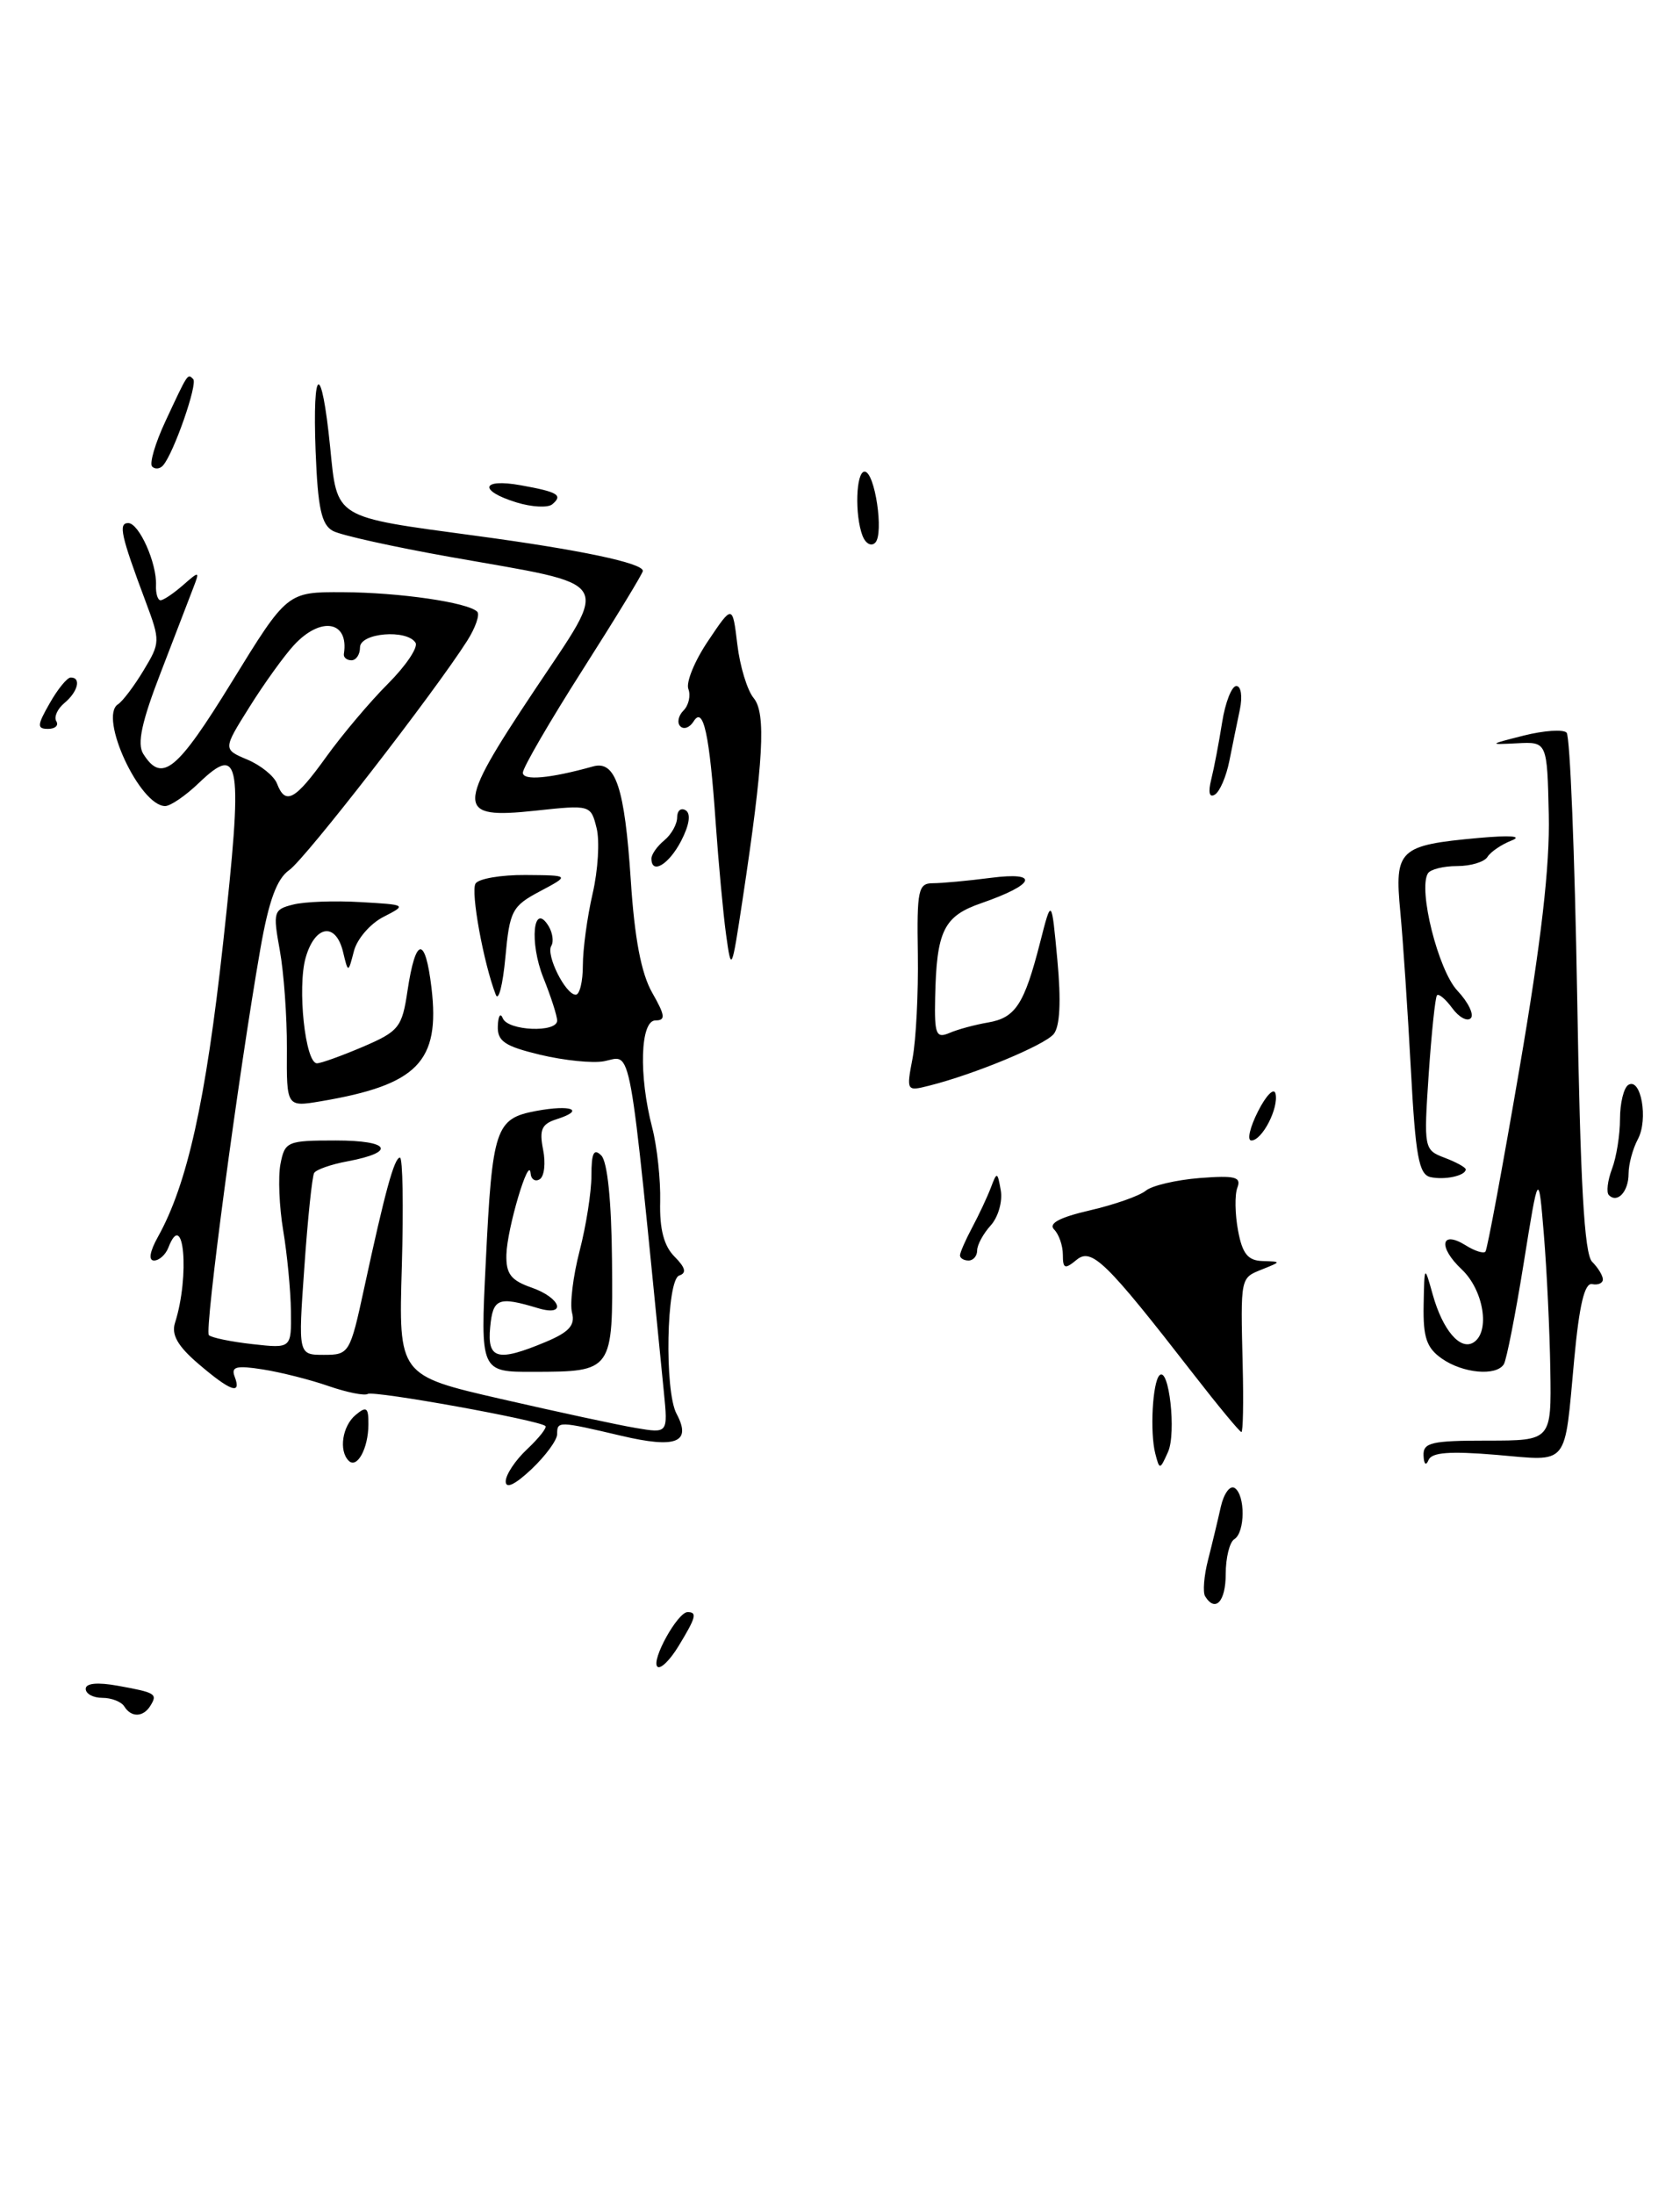 <?xml version="1.0" encoding="UTF-8" standalone="no"?>
<!DOCTYPE svg PUBLIC "-//W3C//DTD SVG 1.1//EN" "http://www.w3.org/Graphics/SVG/1.1/DTD/svg11.dtd" >
<svg xmlns="http://www.w3.org/2000/svg" xmlns:xlink="http://www.w3.org/1999/xlink" version="1.1" viewBox="0 0 196 256">
 <g >
 <path fill="currentColor"
d=" M 14.50 199.00 C 14.16 198.45 13.01 198.00 11.94 198.00 C 10.87 198.00 10.00 197.53 10.00 196.95 C 10.00 196.29 11.38 196.16 13.75 196.59 C 18.17 197.39 18.41 197.53 17.54 198.93 C 16.71 200.27 15.31 200.31 14.50 199.00 Z  M 76.69 194.36 C 75.95 193.61 79.06 188.00 80.22 188.00 C 81.37 188.00 81.20 188.62 79.16 191.97 C 78.15 193.63 77.04 194.71 76.69 194.36 Z  M 140.60 186.16 C 140.31 185.69 140.46 183.78 140.94 181.91 C 141.42 180.03 142.09 177.24 142.43 175.71 C 142.78 174.17 143.50 173.19 144.03 173.52 C 145.30 174.31 145.28 178.71 144.00 179.50 C 143.45 179.84 143.00 181.67 143.00 183.56 C 143.00 186.77 141.79 188.08 140.60 186.16 Z  M 59.00 172.76 C 59.00 171.98 60.12 170.29 61.50 169.00 C 62.87 167.71 63.83 166.50 63.63 166.30 C 62.96 165.63 43.60 162.13 42.90 162.56 C 42.52 162.79 40.48 162.38 38.36 161.65 C 36.24 160.91 32.77 160.03 30.66 159.70 C 27.56 159.21 26.93 159.38 27.38 160.55 C 28.21 162.72 26.89 162.25 23.15 159.05 C 20.74 156.99 19.97 155.65 20.42 154.26 C 22.16 148.78 21.45 140.79 19.64 145.50 C 19.32 146.32 18.57 147.00 17.97 147.00 C 17.30 147.00 17.47 145.96 18.42 144.25 C 21.85 138.11 24.00 128.43 26.02 110.06 C 28.37 88.66 28.07 86.65 23.20 91.31 C 21.66 92.79 19.89 94.00 19.27 94.00 C 16.31 94.00 11.48 83.58 13.77 82.13 C 14.31 81.78 15.65 80.01 16.75 78.18 C 18.70 74.96 18.71 74.74 17.00 70.18 C 14.11 62.46 13.78 61.00 14.96 61.00 C 16.22 61.00 18.31 65.67 18.20 68.25 C 18.16 69.21 18.40 70.00 18.73 70.00 C 19.07 70.00 20.24 69.21 21.34 68.25 C 23.26 66.57 23.31 66.58 22.57 68.50 C 22.15 69.60 20.43 74.06 18.76 78.41 C 16.52 84.19 15.98 86.74 16.71 87.91 C 18.89 91.36 20.62 89.96 27.03 79.55 C 33.50 69.03 33.50 69.03 40.00 69.06 C 46.59 69.09 54.59 70.25 55.68 71.34 C 56.00 71.67 55.48 73.19 54.51 74.72 C 50.64 80.80 35.63 100.15 33.74 101.47 C 32.29 102.49 31.36 105.03 30.37 110.69 C 27.82 125.28 23.83 155.17 24.37 155.70 C 24.66 156.00 26.95 156.47 29.45 156.75 C 34.00 157.26 34.00 157.26 33.94 152.88 C 33.91 150.47 33.50 146.25 33.04 143.50 C 32.58 140.75 32.43 137.26 32.72 135.75 C 33.23 133.12 33.50 133.00 39.18 133.00 C 45.52 133.00 46.28 134.35 40.55 135.43 C 38.63 135.78 36.88 136.40 36.65 136.79 C 36.42 137.18 35.90 142.11 35.51 147.75 C 34.78 158.00 34.78 158.00 37.79 158.00 C 40.73 158.00 40.84 157.83 42.48 150.25 C 44.93 138.91 46.00 135.00 46.66 135.00 C 46.99 135.00 47.08 140.72 46.88 147.70 C 46.50 160.40 46.50 160.40 58.48 163.15 C 65.07 164.66 72.14 166.19 74.19 166.53 C 77.93 167.16 77.93 167.16 77.45 162.33 C 73.27 120.27 73.79 123.13 70.46 123.76 C 69.15 124.01 65.81 123.67 63.04 123.01 C 58.88 122.01 58.01 121.43 58.08 119.65 C 58.12 118.47 58.38 118.06 58.66 118.75 C 59.25 120.22 65.00 120.46 65.00 119.02 C 65.00 118.48 64.28 116.23 63.39 114.02 C 61.74 109.89 62.21 105.10 63.99 107.98 C 64.47 108.76 64.62 109.81 64.32 110.30 C 63.66 111.36 65.98 116.00 67.17 116.00 C 67.63 116.00 68.00 114.46 68.00 112.58 C 68.00 110.69 68.51 106.93 69.14 104.21 C 69.77 101.49 69.98 98.04 69.60 96.56 C 68.93 93.87 68.88 93.85 62.47 94.54 C 53.13 95.54 53.12 94.36 62.32 80.55 C 71.21 67.20 71.96 68.40 52.52 64.95 C 45.94 63.78 39.78 62.42 38.85 61.92 C 37.50 61.20 37.08 59.27 36.82 52.60 C 36.44 42.50 37.51 42.16 38.51 52.07 C 39.36 60.56 38.83 60.23 55.50 62.48 C 67.63 64.11 75.00 65.66 75.00 66.58 C 75.00 66.86 71.85 72.03 68.00 78.07 C 64.15 84.11 61.00 89.53 61.00 90.11 C 61.00 91.07 64.13 90.79 69.19 89.38 C 71.82 88.64 72.88 91.86 73.59 102.63 C 74.03 109.44 74.81 113.51 76.08 115.75 C 77.61 118.43 77.68 119.00 76.47 119.00 C 74.70 119.00 74.50 125.40 76.09 131.50 C 76.66 133.70 77.08 137.59 77.02 140.13 C 76.94 143.36 77.46 145.31 78.70 146.55 C 79.97 147.83 80.13 148.46 79.24 148.75 C 77.75 149.25 77.50 162.20 78.93 164.87 C 80.72 168.22 78.90 168.95 72.49 167.44 C 65.13 165.71 65.00 165.71 65.00 167.25 C 65.00 167.94 63.65 169.78 62.00 171.34 C 60.09 173.14 59.00 173.66 59.00 172.76 Z  M 38.05 88.28 C 39.92 85.68 43.16 81.84 45.26 79.74 C 47.36 77.64 48.80 75.49 48.48 74.96 C 47.48 73.35 42.00 73.80 42.00 75.50 C 42.00 76.33 41.55 77.00 41.00 77.00 C 40.45 77.00 40.05 76.66 40.12 76.25 C 40.73 72.40 37.42 71.84 34.28 75.25 C 33.14 76.49 30.81 79.72 29.11 82.44 C 26.01 87.38 26.01 87.38 28.85 88.58 C 30.42 89.24 31.98 90.50 32.32 91.39 C 33.30 93.94 34.42 93.33 38.05 88.28 Z  M 40.68 170.35 C 39.50 169.17 39.94 166.29 41.50 165.00 C 42.76 163.95 43.00 164.13 42.98 166.13 C 42.97 168.92 41.65 171.32 40.68 170.35 Z  M 134.78 169.50 C 134.15 167.03 134.46 161.20 135.27 160.39 C 136.38 159.29 137.26 167.11 136.27 169.32 C 135.32 171.44 135.28 171.44 134.78 169.50 Z  M 166.08 169.75 C 166.01 168.23 166.99 168.00 173.50 168.00 C 181.00 168.00 181.00 168.00 180.87 159.75 C 180.80 155.21 180.46 148.12 180.12 144.00 C 179.50 136.50 179.50 136.50 177.76 147.34 C 176.80 153.30 175.76 158.58 175.45 159.09 C 174.57 160.51 170.68 160.16 168.22 158.44 C 166.43 157.19 166.02 155.97 166.09 152.19 C 166.18 147.50 166.18 147.50 167.16 151.00 C 168.32 155.12 170.36 157.51 171.90 156.56 C 173.89 155.33 173.10 150.45 170.53 148.03 C 167.75 145.41 168.08 143.41 171.00 145.23 C 172.05 145.89 173.09 146.22 173.30 145.96 C 173.52 145.71 175.31 136.05 177.29 124.50 C 179.81 109.81 180.83 100.95 180.69 95.00 C 180.50 86.50 180.50 86.50 177.00 86.68 C 173.63 86.85 173.66 86.82 177.77 85.78 C 180.12 85.19 182.37 85.03 182.77 85.44 C 183.17 85.84 183.72 99.60 184.00 116.03 C 184.37 138.03 184.83 146.23 185.75 147.15 C 186.44 147.84 187.00 148.76 187.00 149.20 C 187.00 149.64 186.44 149.89 185.75 149.75 C 184.87 149.57 184.25 152.17 183.66 158.50 C 182.48 171.22 183.16 170.39 174.55 169.66 C 169.14 169.21 167.02 169.37 166.66 170.27 C 166.37 170.98 166.12 170.76 166.08 169.75 Z  M 139.24 160.25 C 129.02 147.09 127.35 145.46 125.59 146.93 C 124.23 148.05 124.00 147.96 124.00 146.32 C 124.00 145.27 123.54 143.94 122.98 143.38 C 122.28 142.68 123.61 141.97 127.15 141.15 C 130.01 140.49 132.94 139.46 133.67 138.86 C 134.39 138.26 137.22 137.60 139.96 137.38 C 144.09 137.06 144.84 137.25 144.36 138.50 C 144.04 139.33 144.08 141.59 144.44 143.51 C 144.94 146.21 145.59 147.01 147.30 147.06 C 149.50 147.13 149.50 147.13 147.25 148.03 C 144.69 149.06 144.73 148.86 144.98 159.25 C 145.09 163.51 145.02 167.00 144.83 167.00 C 144.64 167.00 142.12 163.96 139.24 160.25 Z  M 56.67 147.25 C 57.43 131.54 57.80 130.45 62.53 129.56 C 66.65 128.79 68.33 129.44 64.97 130.51 C 63.19 131.07 62.90 131.73 63.36 134.06 C 63.68 135.64 63.50 137.19 62.97 137.52 C 62.44 137.85 61.95 137.53 61.90 136.81 C 61.72 134.65 59.16 143.28 59.08 146.30 C 59.02 148.55 59.60 149.31 62.00 150.15 C 65.48 151.36 66.17 153.59 62.75 152.55 C 58.13 151.16 57.51 151.40 57.19 154.75 C 56.82 158.52 58.03 158.85 63.65 156.50 C 66.38 155.36 67.12 154.55 66.74 153.10 C 66.46 152.06 66.86 148.81 67.62 145.88 C 68.38 142.96 69.00 139.00 69.00 137.08 C 69.00 134.45 69.28 133.88 70.15 134.75 C 70.87 135.47 71.34 140.08 71.40 146.99 C 71.52 159.93 71.50 159.96 62.27 159.98 C 56.04 160.00 56.04 160.00 56.67 147.25 Z  M 112.00 146.40 C 112.00 146.08 112.64 144.61 113.42 143.15 C 114.20 141.69 115.18 139.60 115.60 138.50 C 116.31 136.61 116.37 136.63 116.76 138.83 C 116.98 140.12 116.45 141.95 115.58 142.91 C 114.71 143.87 114.00 145.18 114.00 145.83 C 114.00 146.47 113.55 147.00 113.00 147.00 C 112.45 147.00 112.00 146.73 112.00 146.40 Z  M 187.70 139.37 C 187.39 139.05 187.55 137.69 188.06 136.33 C 188.58 134.98 189.00 132.35 189.00 130.49 C 189.00 128.64 189.44 126.85 189.97 126.52 C 191.45 125.61 192.32 130.54 191.09 132.84 C 190.49 133.96 190.00 135.77 190.00 136.88 C 190.00 138.96 188.70 140.37 187.70 139.37 Z  M 166.88 137.27 C 165.53 136.96 165.14 134.80 164.60 124.70 C 164.24 117.99 163.69 109.73 163.37 106.34 C 162.68 99.06 163.19 98.57 172.50 97.72 C 176.22 97.39 177.68 97.50 176.35 98.02 C 175.17 98.48 173.91 99.34 173.54 99.93 C 173.18 100.52 171.59 101.00 170.00 101.00 C 168.41 101.00 166.88 101.38 166.59 101.85 C 165.43 103.73 167.79 113.15 170.03 115.53 C 171.30 116.88 172.00 118.33 171.59 118.74 C 171.18 119.16 170.20 118.63 169.43 117.57 C 168.65 116.51 167.85 115.84 167.65 116.07 C 167.44 116.31 167.01 120.46 166.68 125.29 C 166.10 133.95 166.13 134.10 168.55 135.02 C 169.90 135.53 171.00 136.14 171.00 136.37 C 171.00 137.11 168.55 137.64 166.88 137.27 Z  M 146.77 129.60 C 147.72 127.72 148.64 126.80 148.81 127.54 C 149.20 129.23 147.25 133.00 145.99 133.00 C 145.47 133.00 145.82 131.47 146.77 129.60 Z  M 33.47 122.30 C 33.49 118.56 33.11 113.38 32.64 110.80 C 31.83 106.34 31.91 106.06 34.20 105.49 C 35.52 105.15 39.06 105.02 42.05 105.20 C 47.45 105.51 47.48 105.52 44.73 106.93 C 43.20 107.71 41.65 109.50 41.29 110.92 C 40.62 113.50 40.62 113.50 40.02 111.00 C 39.17 107.51 36.75 107.88 35.66 111.68 C 34.67 115.16 35.61 124.00 36.98 124.00 C 37.45 124.00 39.86 123.13 42.35 122.07 C 46.54 120.27 46.91 119.81 47.54 115.55 C 48.49 109.23 49.61 109.08 50.34 115.20 C 51.36 123.82 48.72 126.52 37.42 128.43 C 33.43 129.10 33.43 129.10 33.47 122.30 Z  M 106.47 123.39 C 106.87 121.25 107.15 115.79 107.08 111.25 C 106.96 103.79 107.13 103.00 108.83 103.00 C 109.87 103.00 112.92 102.72 115.61 102.37 C 121.36 101.63 120.79 103.14 114.50 105.32 C 110.09 106.84 109.26 108.54 109.10 116.36 C 109.01 120.62 109.21 121.12 110.75 120.47 C 111.71 120.05 113.75 119.50 115.28 119.24 C 118.48 118.69 119.50 117.12 121.35 109.89 C 122.68 104.68 122.68 104.68 123.36 111.96 C 123.81 116.79 123.66 119.70 122.93 120.59 C 121.84 121.90 113.66 125.29 108.40 126.61 C 105.76 127.28 105.73 127.24 106.47 123.39 Z  M 57.84 116.00 C 56.42 112.35 54.89 103.98 55.48 103.04 C 55.83 102.47 58.45 102.02 61.31 102.04 C 66.50 102.08 66.50 102.08 63.00 103.94 C 59.74 105.67 59.46 106.20 58.96 111.65 C 58.66 114.87 58.16 116.83 57.84 116.00 Z  M 84.71 109.00 C 84.37 106.53 83.83 100.67 83.50 96.00 C 82.78 85.60 82.06 82.28 80.92 84.13 C 80.47 84.85 79.78 85.11 79.37 84.70 C 78.97 84.30 79.13 83.47 79.74 82.86 C 80.35 82.25 80.60 81.12 80.31 80.35 C 80.01 79.58 81.05 77.05 82.62 74.73 C 85.46 70.50 85.46 70.50 86.02 75.14 C 86.32 77.69 87.18 80.51 87.93 81.41 C 89.39 83.18 89.09 88.68 86.62 105.00 C 85.36 113.31 85.32 113.40 84.71 109.00 Z  M 76.00 100.12 C 76.00 99.64 76.67 98.68 77.50 98.00 C 78.33 97.32 79.00 96.11 79.00 95.32 C 79.00 94.53 79.45 94.16 80.00 94.50 C 80.62 94.89 80.43 96.20 79.47 98.06 C 78.03 100.83 76.00 102.04 76.00 100.12 Z  M 141.31 90.90 C 141.64 89.58 142.21 86.59 142.58 84.25 C 142.95 81.91 143.70 80.00 144.24 80.00 C 144.79 80.00 144.97 81.22 144.65 82.75 C 144.33 84.26 143.78 86.97 143.42 88.76 C 143.06 90.56 142.31 92.31 141.74 92.66 C 141.09 93.07 140.93 92.42 141.31 90.90 Z  M 5.80 82.01 C 6.73 80.36 7.84 79.01 8.25 79.01 C 9.51 79.00 9.09 80.68 7.51 81.99 C 6.69 82.67 6.27 83.63 6.57 84.11 C 6.87 84.60 6.44 85.00 5.61 85.00 C 4.30 85.00 4.32 84.59 5.80 82.01 Z  M 100.63 62.49 C 99.70 60.06 99.86 55.00 100.87 55.00 C 102.07 55.00 103.15 62.25 102.11 63.29 C 101.64 63.76 100.98 63.39 100.63 62.49 Z  M 60.25 58.59 C 55.78 57.21 56.15 55.76 60.75 56.59 C 65.10 57.37 65.71 57.74 64.43 58.81 C 63.92 59.24 62.04 59.14 60.25 58.59 Z  M 17.75 54.41 C 17.41 54.07 18.10 51.70 19.29 49.15 C 21.96 43.43 21.88 43.55 22.54 44.21 C 23.09 44.76 20.27 52.85 19.03 54.27 C 18.67 54.69 18.09 54.75 17.75 54.41 Z "/>
</g>
</svg>